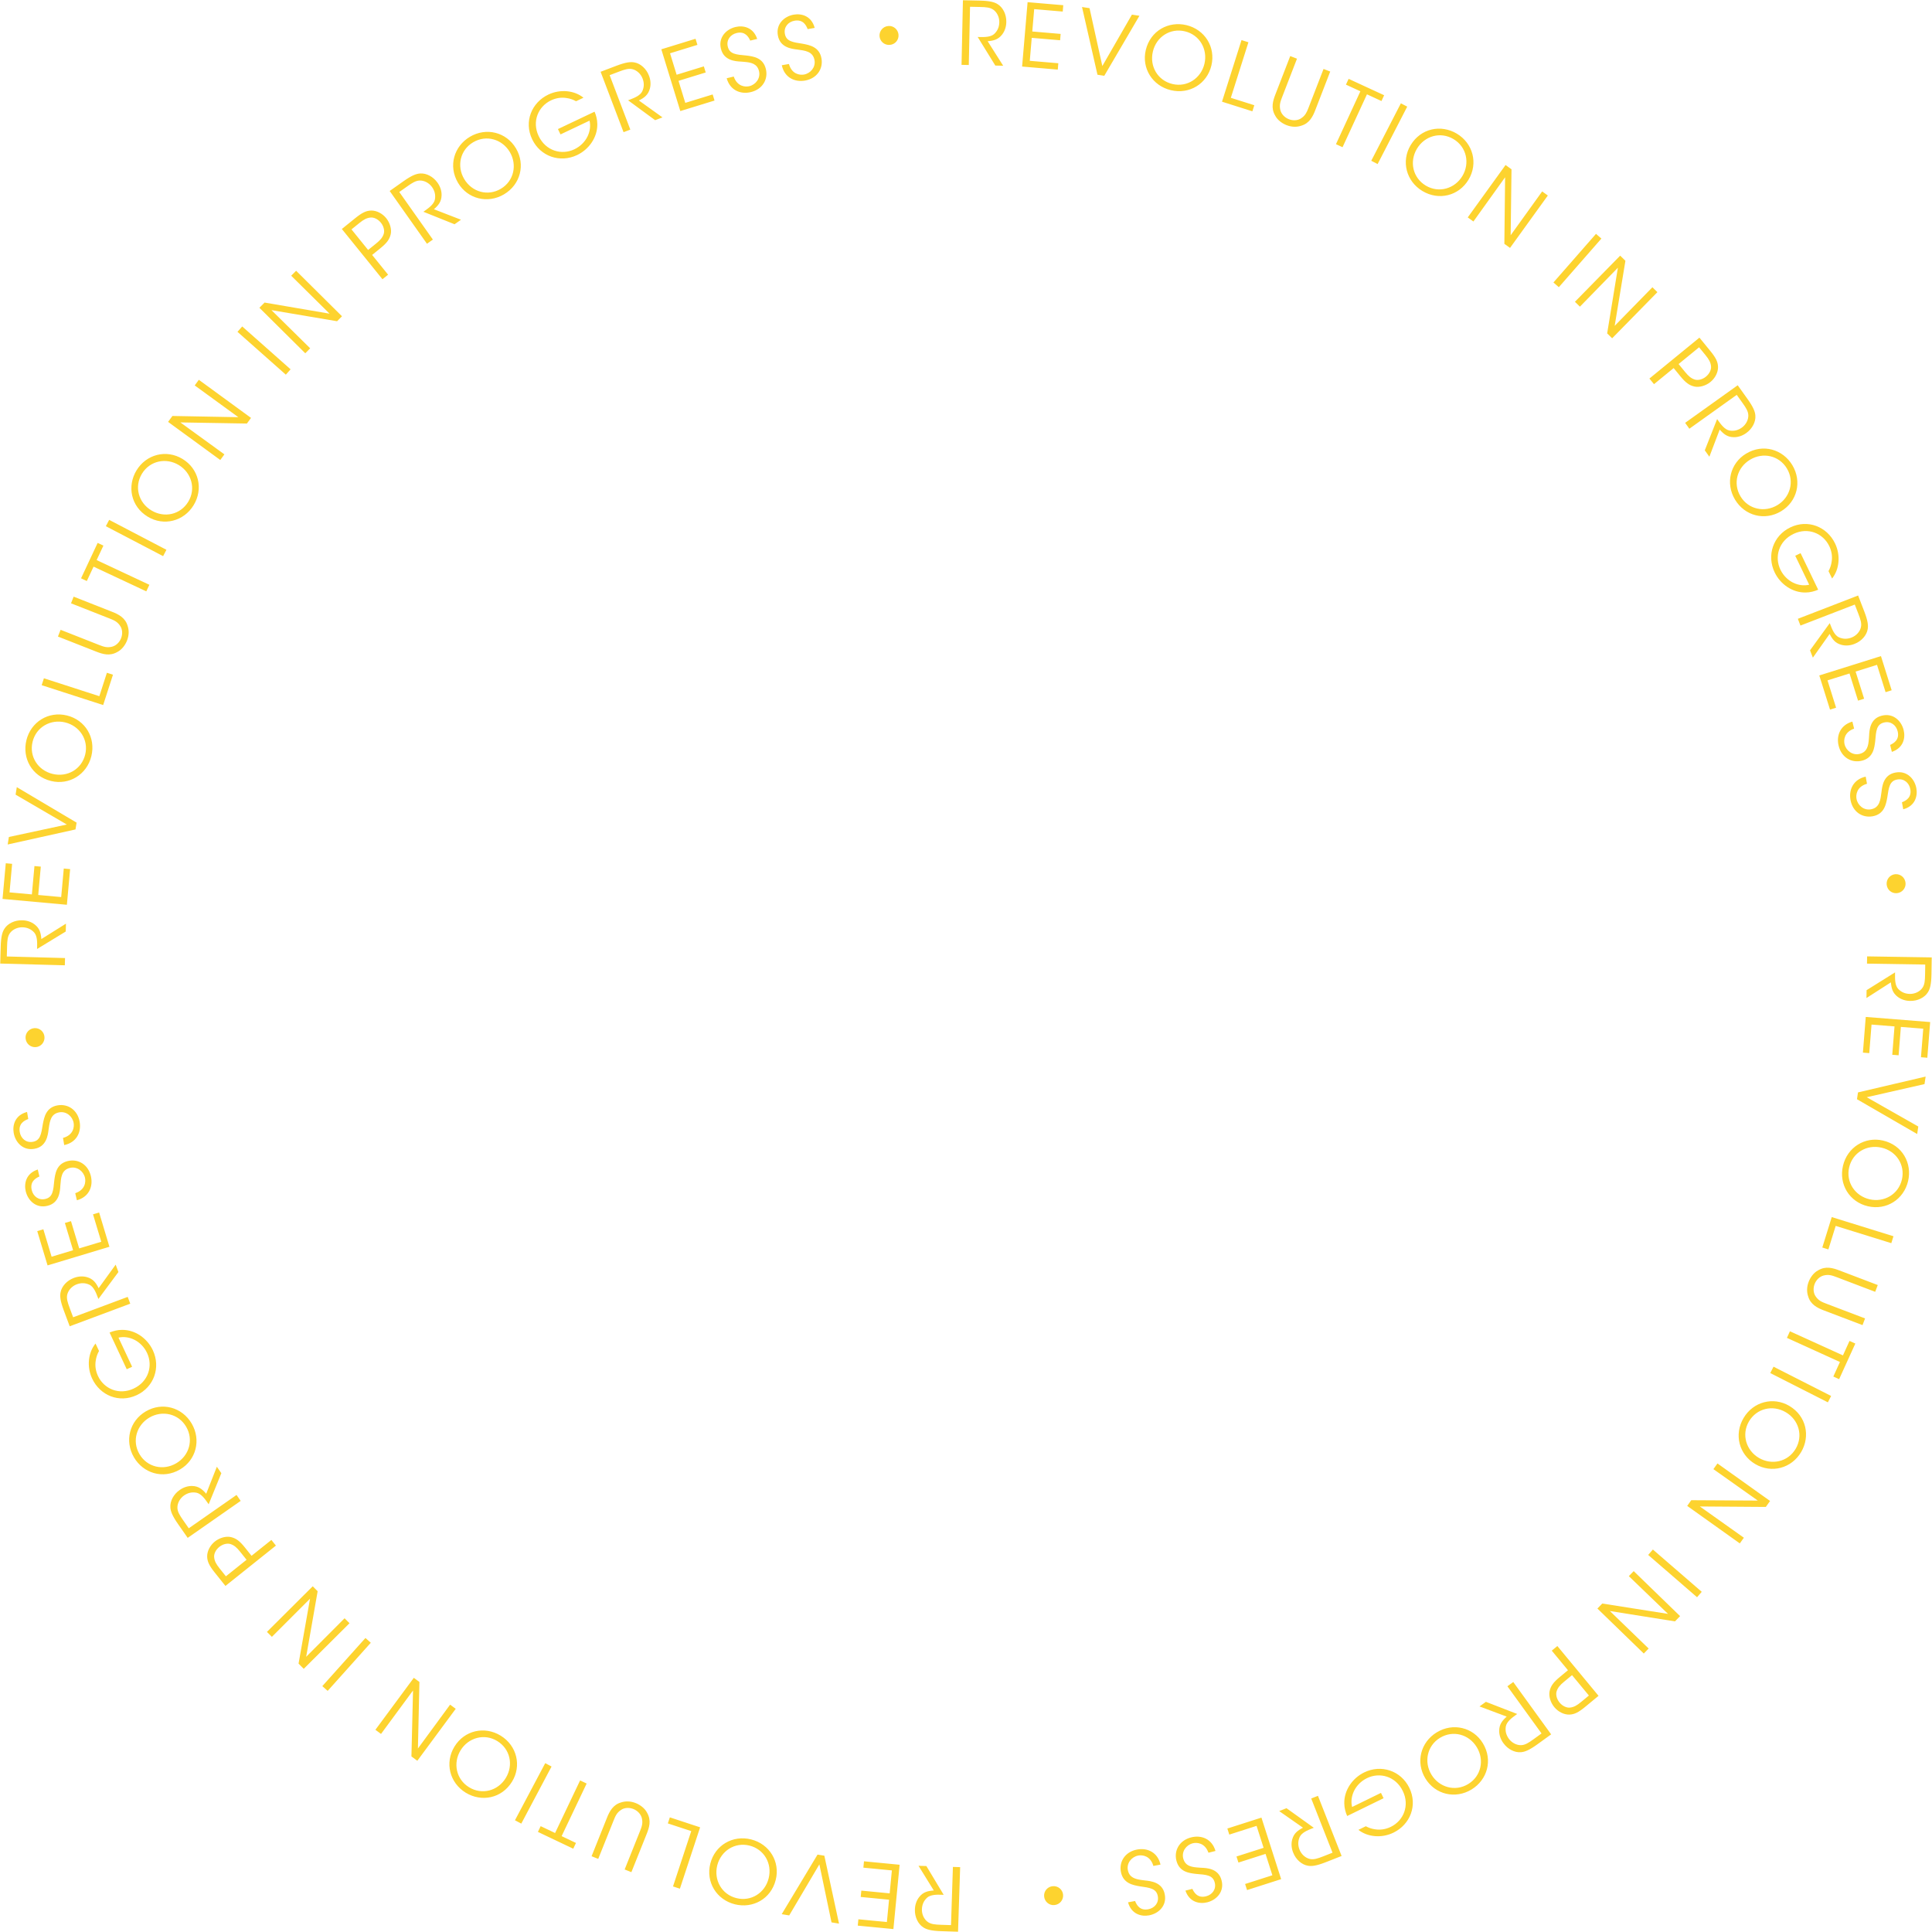 <?xml version="1.0" encoding="UTF-8"?>
<svg width="986px" height="986px" viewBox="0 0 986 986" version="1.1" xmlns="http://www.w3.org/2000/svg" xmlns:xlink="http://www.w3.org/1999/xlink">
    <title>REVOLUTIONINPROGRESS•REVOLUTIONINPROGRESS•REVOLUTIONINPROGRESS•REVOLUTIONINPROGRESS•</title>
    <g id="Page-1" stroke="none" stroke-width="1" fill="none" fill-rule="evenodd">
        <g id="Artboard" transform="translate(-107, -107)" fill="#FDD32F" fill-rule="nonzero">
            <g id="Group" transform="translate(107.122, 107.123)">
                <path d="M486.197,952.659 L485.225,982.368 L480.058,982.199 C477.074,982.101 475.029,981.9 473.416,980.777 C471.411,979.374 470.293,976.751 470.373,974.302 C470.45,971.941 471.273,969.961 473.066,968.326 C474.831,966.797 477.865,966.794 480.155,966.863 L481.495,966.907 L472.656,952.216 L468.647,952.085 L476.439,964.691 C473.4,964.903 471.019,965.45 468.972,968.058 C467.53,969.883 466.829,972.224 466.801,974.452 C466.679,978.194 468.39,981.772 471.01,983.463 C472.667,984.588 475.052,985.29 480.219,985.459 L488.815,985.74 L489.894,952.779 L486.197,952.659 Z M440.814,949.799 L440.501,953.037 L455.05,954.445 L453.917,966.155 L439.457,964.756 L439.143,967.995 L453.604,969.393 L452.502,980.793 L437.952,979.386 L437.639,982.624 L455.826,984.383 L459.001,951.558 L440.814,949.799 Z M417.11,946.369 L398.826,976.782 L402.652,977.412 L418.05,951.357 L424.243,980.965 L428.068,981.595 L420.584,946.941 L417.11,946.369 Z M383.212,938.628 C373.788,936.268 364.729,941.626 362.38,951.007 C360.031,960.388 365.54,969.393 374.921,971.742 C383.956,974.004 393.307,969.133 395.775,959.277 L395.786,959.233 C398.07,950.112 392.68,940.998 383.212,938.628 Z M382.379,941.773 C389.858,943.645 394.049,950.943 392.165,958.465 L392.155,958.508 C390.304,965.9 383.233,970.47 375.711,968.586 C368.102,966.681 364.095,959.2 365.924,951.894 C367.754,944.588 374.814,939.878 382.379,941.773 Z M341.735,927.365 L340.717,930.455 L352.653,934.388 L343.35,962.619 L346.863,963.777 L357.184,932.456 L341.735,927.365 Z M324.357,920.095 C321.709,919.035 319.086,918.993 316.81,919.762 C312.804,920.895 310.941,924.229 309.558,927.804 L301.79,947.208 L305.183,948.566 L312.951,929.162 C313.911,926.762 314.624,924.983 316.883,923.536 C318.53,922.419 320.955,922.238 323.148,923.115 C325.382,924.01 326.995,925.856 327.458,927.817 C328.052,930.355 327.423,932.095 326.553,934.274 L318.67,953.965 L322.104,955.34 L329.872,935.936 C331.214,932.585 332.357,929.01 330.173,925.112 C328.949,922.654 326.508,920.956 324.357,920.095 Z M295.935,908.516 L283.166,935.358 L275.801,931.855 L274.404,934.793 L292.433,943.369 L293.831,940.432 L286.506,936.947 L299.275,910.105 L295.935,908.516 Z M278.134,899.713 L262.688,928.85 L265.916,930.562 L281.362,901.425 L278.134,899.713 Z M255.403,885.677 C247.119,880.602 236.87,882.999 231.818,891.246 C226.767,899.492 229.325,909.734 237.571,914.786 C245.513,919.651 255.894,917.806 261.202,909.141 L261.225,909.103 C266.137,901.085 263.725,890.775 255.403,885.677 Z M253.666,888.428 C260.24,892.455 262.052,900.673 258.001,907.285 L257.978,907.323 C253.997,913.821 245.883,916.062 239.27,912.012 C232.582,907.915 231,899.577 234.935,893.154 C238.869,886.732 247.015,884.354 253.666,888.428 Z M229.595,869.849 L213.165,892.23 L213.933,858.274 L211.066,856.155 L191.465,882.676 L194.333,884.795 L210.666,862.62 L209.851,896.264 L212.861,898.489 L232.462,871.968 L229.595,869.849 Z M186.387,835.826 L164.381,860.387 L167.103,862.826 L189.109,838.264 L186.387,835.826 Z M175.737,825.762 L156.133,845.423 L161.99,811.967 L159.474,809.441 L136.113,832.719 L138.63,835.245 L158.108,815.773 L152.251,848.914 L154.893,851.565 L178.253,828.288 L175.737,825.762 Z M138.383,785.787 L128.251,793.882 L124.941,789.739 C122.27,786.396 120.462,784.989 117.775,784.34 C115.305,783.747 111.971,784.643 109.534,786.59 C107.131,788.51 105.564,791.474 105.604,794.237 C105.665,796.812 106.61,798.852 109.503,802.473 L114.928,809.262 L140.692,788.676 L138.383,785.787 Z M122.427,791.804 L125.71,795.913 L115.16,804.342 L111.933,800.303 C110.181,798.109 109.367,796.592 109.174,794.636 C108.987,792.903 109.983,790.794 111.829,789.32 C113.639,787.874 115.915,787.367 117.537,787.897 C119.402,788.517 120.702,789.646 122.427,791.804 Z M120.593,762.828 L96.217,779.84 L93.259,775.6 C91.55,773.152 90.487,771.394 90.42,769.43 C90.343,766.984 91.774,764.518 93.784,763.115 C95.721,761.763 97.799,761.237 100.183,761.693 C102.464,762.191 104.283,764.619 105.599,766.495 L106.366,767.594 L112.84,751.718 L110.545,748.429 L105.114,762.218 C103.124,759.912 101.261,758.332 97.946,758.254 C95.62,758.192 93.326,759.033 91.525,760.344 C88.455,762.487 86.613,766 86.828,769.111 C86.92,771.112 87.786,773.442 90.744,777.681 L95.666,784.735 L122.71,765.861 L120.593,762.828 Z M97.707,726.395 C92.798,718.012 82.631,715.29 74.286,720.177 C65.941,725.064 63.363,735.301 68.25,743.646 C72.957,751.683 82.981,754.954 91.749,749.82 L91.787,749.797 C99.901,745.045 102.639,734.817 97.707,726.395 Z M94.878,728.001 C98.774,734.654 96.494,742.754 89.802,746.673 L89.764,746.695 C83.188,750.546 74.976,748.693 71.057,742.002 C67.094,735.234 69.633,727.136 76.133,723.33 C82.632,719.524 90.937,721.271 94.878,728.001 Z M77.891,689.002 C75.08,682.986 69.016,678.54 62.197,678.579 C59.925,678.559 57.556,679.174 55.801,679.945 L64.557,698.678 L67.303,697.395 L60.358,682.538 C62.926,681.928 65.866,682.324 68.503,683.65 C71.08,684.954 73.472,687.23 74.944,690.379 C78.001,696.92 75.675,704.993 68.085,708.54 C60.616,712.032 52.949,708.679 49.892,702.139 C48.646,699.474 48.319,696.774 48.745,694.213 C48.989,692.525 49.551,690.885 50.409,689.353 L48.635,685.558 C44.845,690.183 44.076,697.38 46.907,703.436 C50.946,712.075 60.689,716.081 69.651,711.891 C78.493,707.758 81.968,697.722 77.891,689.002 Z M65.053,661.748 L37.205,672.146 L35.397,667.303 C34.353,664.505 33.761,662.538 34.186,660.619 C34.722,658.231 36.722,656.2 39.019,655.342 C41.231,654.516 43.375,654.525 45.569,655.56 C47.738,656.654 48.902,659.644 49.712,661.815 L50.086,662.817 L60.314,649.056 L58.911,645.299 L50.214,657.299 C48.862,654.569 47.451,652.574 44.261,651.673 C42.024,651.033 39.593,651.275 37.521,652.096 C34.014,653.405 31.355,656.349 30.787,659.415 C30.377,661.375 30.635,663.848 32.443,668.691 L35.451,676.749 L66.346,665.214 L65.053,661.748 Z M50.462,618.673 L47.347,619.611 L51.562,633.608 L40.296,637 L36.107,623.089 L32.992,624.027 L37.181,637.938 L26.214,641.24 L22,627.244 L18.884,628.182 L24.153,645.677 L55.73,636.169 L50.462,618.673 Z M46.267,600.139 C44.863,594.151 39.773,591.179 34.523,592.409 C28.622,593.792 28.048,598.961 27.588,602.273 C27.078,607.519 26.866,610.91 22.951,611.782 C19.61,612.565 16.82,610.426 16.067,607.215 C15.071,602.963 17.994,601.18 19.986,600.301 L19.152,596.743 C13.199,598.687 12.064,603.805 13,607.797 C14.149,612.7 18.424,616.687 24.088,615.268 C30.163,613.845 30.5,607.861 30.671,605.075 C31.011,601.059 31.104,596.963 35.617,595.906 C39.175,595.072 42.457,597.553 43.24,600.894 C43.707,602.89 43.494,607.059 38.279,608.83 L39.123,612.432 C45.19,610.781 47.527,605.519 46.267,600.139 Z M40.539,572.439 C39.509,566.375 34.613,563.094 29.296,563.996 C23.321,565.011 22.428,570.135 21.764,573.412 C20.931,578.616 20.509,581.988 16.547,582.616 C13.164,583.19 10.512,580.883 9.96,577.632 C9.229,573.326 12.257,571.727 14.299,570.973 L13.687,567.371 C7.625,568.942 6.175,573.98 6.862,578.022 C7.705,582.987 11.726,587.231 17.466,586.166 C23.617,585.121 24.324,579.17 24.668,576.4 L24.703,576.16 L24.703,576.16 L24.806,575.443 C25.339,571.78 25.968,568.268 30.172,567.554 C33.775,566.943 36.897,569.622 37.471,573.005 C37.814,575.026 37.344,579.174 32.029,580.619 L32.648,584.266 C38.806,582.994 41.464,577.887 40.539,572.439 Z M22.579,529.094 C22.386,526.382 20.1,524.4 17.433,524.591 C14.766,524.781 12.739,527.07 12.926,529.692 L12.93,529.737 C13.129,532.537 15.501,534.468 18.123,534.281 C20.746,534.094 22.772,531.805 22.579,529.094 Z M33.066,488.821 L3.352,488.017 L3.492,482.849 C3.573,479.865 3.762,477.819 4.876,476.2 C6.268,474.187 8.884,473.054 11.334,473.12 C13.695,473.184 15.679,473.996 17.325,475.779 C18.925,477.605 18.883,480.814 18.82,483.131 L18.791,484.2 L33.433,475.279 L33.541,471.269 L20.979,479.132 C20.75,476.094 20.19,473.716 17.57,471.684 C15.736,470.252 13.392,469.565 11.163,469.549 C7.421,469.448 3.852,471.179 2.176,473.808 C1.061,475.472 0.373,477.861 0.233,483.029 L0,491.627 L32.966,492.519 L33.066,488.821 Z M35.668,443.435 L32.428,443.14 L31.104,457.697 L19.387,456.631 L20.703,442.163 L17.463,441.868 L16.147,456.336 L4.741,455.299 L6.065,440.742 L2.826,440.447 L1.17,458.643 L34.013,461.631 L35.668,443.435 Z M38.963,419.703 L8.447,401.593 L7.839,405.422 L33.981,420.672 L4.409,427.033 L3.801,430.862 L38.411,423.18 L38.963,419.703 Z M46.507,385.775 C48.813,376.338 43.403,367.309 34.009,365.014 C24.614,362.719 15.641,368.28 13.346,377.674 C11.135,386.722 16.06,396.045 25.931,398.457 L25.974,398.467 C35.109,400.699 44.191,395.256 46.507,385.775 Z M43.358,384.96 C41.528,392.45 34.255,396.683 26.722,394.842 L26.679,394.832 C19.276,393.023 14.666,385.979 16.506,378.446 C18.367,370.827 25.825,366.777 33.141,368.564 C40.458,370.351 45.208,377.384 43.358,384.96 Z M57.533,344.224 L54.437,343.224 L50.573,355.182 L22.288,346.041 L21.151,349.561 L52.531,359.702 L57.533,344.224 Z M64.707,326.789 C65.752,324.135 65.779,321.512 64.997,319.24 C63.841,315.241 60.496,313.398 56.913,312.035 L37.465,304.379 L36.126,307.78 L55.575,315.435 C57.98,316.382 59.763,317.084 61.223,319.335 C62.35,320.976 62.545,323.4 61.68,325.598 C60.798,327.837 58.962,329.461 57.003,329.935 C54.468,330.544 52.725,329.924 50.541,329.067 L30.805,321.298 L29.45,324.74 L48.898,332.396 C52.257,333.718 55.838,334.84 59.724,332.634 C62.175,331.396 63.858,328.946 64.707,326.789 Z M76.113,298.326 L49.198,285.711 L52.659,278.326 L49.713,276.946 L41.24,295.024 L44.186,296.404 L47.628,289.06 L74.543,301.676 L76.113,298.326 Z M84.817,280.465 L55.592,265.186 L53.899,268.425 L83.124,283.703 L84.817,280.465 Z M98.726,257.65 C103.753,249.336 101.298,239.102 93.023,234.097 C84.748,229.093 74.52,231.709 69.515,239.984 C64.695,247.954 66.6,258.324 75.295,263.582 L75.333,263.605 C83.379,268.472 93.675,266.001 98.726,257.65 Z M95.965,255.928 C91.975,262.525 83.768,264.384 77.133,260.371 L77.095,260.348 C70.574,256.404 68.286,248.303 72.299,241.667 C76.358,234.956 84.687,233.327 91.132,237.224 C97.576,241.122 100.001,249.255 95.965,255.928 Z M114.4,231.76 L91.925,215.458 L125.885,216.032 L127.988,213.153 L101.355,193.704 L99.253,196.583 L121.521,212.79 L87.872,212.167 L85.665,215.19 L112.297,234.639 L114.4,231.76 Z M148.181,188.352 L123.495,166.486 L121.072,169.222 L145.758,191.088 L148.181,188.352 Z M158.185,177.644 L138.413,158.152 L171.902,163.82 L174.413,161.289 L151.003,138.061 L148.491,140.592 L168.073,159.959 L134.9,154.29 L132.263,156.947 L155.674,180.175 L158.185,177.644 Z M197.946,140.064 L189.794,129.979 L193.918,126.645 C197.245,123.956 198.642,122.139 199.275,119.449 C199.854,116.975 198.939,113.646 196.978,111.22 C195.045,108.829 192.072,107.278 189.309,107.334 C186.735,107.41 184.7,108.366 181.096,111.28 L174.338,116.743 L195.07,142.39 L197.946,140.064 Z M191.838,124.143 L187.748,127.449 L179.259,116.948 L183.28,113.698 C185.463,111.933 186.976,111.111 188.931,110.906 C190.663,110.709 192.777,111.694 194.262,113.531 C195.719,115.333 196.238,117.606 195.717,119.231 C195.108,121.099 193.987,122.406 191.838,124.143 Z M220.801,122.147 L203.651,97.868 L207.874,94.885 C210.312,93.162 212.064,92.089 214.028,92.011 C216.474,91.92 218.948,93.338 220.362,95.34 C221.724,97.269 222.263,99.344 221.82,101.73 C221.335,104.014 218.917,105.847 217.049,107.173 L215.954,107.947 L231.866,114.33 L235.142,112.016 L221.323,106.664 C223.618,104.661 225.187,102.789 225.246,99.474 C225.295,97.148 224.441,94.859 223.12,93.064 C220.96,90.007 217.436,88.185 214.327,88.417 C212.326,88.521 210.001,89.4 205.778,92.382 L198.753,97.344 L217.779,124.281 L220.801,122.147 Z M257.115,99.044 C265.47,94.087 268.135,83.904 263.2,75.587 C258.266,67.271 248.013,64.751 239.697,69.686 C231.686,74.438 228.473,84.481 233.657,93.219 L233.68,93.257 C238.478,101.344 248.722,104.024 257.115,99.044 Z M255.494,96.224 C248.863,100.158 240.75,97.924 236.793,91.255 L236.77,91.217 C232.882,84.663 234.688,76.44 241.357,72.484 C248.102,68.481 256.214,70.975 260.057,77.452 C263.9,83.929 262.201,92.244 255.494,96.224 Z M294.384,79.02 C300.383,76.174 304.795,70.085 304.716,63.266 C304.723,60.994 304.094,58.628 303.313,56.878 L284.631,65.742 L285.93,68.48 L300.747,61.45 C301.371,64.014 300.992,66.957 299.681,69.601 C298.392,72.186 296.13,74.591 292.989,76.081 C286.467,79.176 278.381,76.896 274.789,69.327 C271.255,61.878 274.563,54.192 281.086,51.097 C283.743,49.836 286.441,49.493 289.004,49.905 C290.694,50.139 292.337,50.691 293.874,51.54 L297.659,49.744 C293.012,45.981 285.811,45.254 279.772,48.12 C271.155,52.208 267.206,61.974 271.447,70.912 C275.631,79.73 285.687,83.147 294.384,79.02 Z M321.567,66.024 L311.009,38.237 L315.841,36.401 C318.633,35.34 320.596,34.737 322.518,35.151 C324.909,35.673 326.952,37.662 327.822,39.953 C328.661,42.161 328.665,44.305 327.642,46.505 C326.603,48.596 323.804,49.769 321.665,50.587 L320.412,51.064 L334.231,61.212 L337.98,59.787 L325.931,51.16 C328.653,49.792 330.639,48.37 331.522,45.174 C332.149,42.933 331.893,40.504 331.06,38.437 C329.73,34.937 326.772,32.295 323.703,31.745 C321.74,31.347 319.268,31.618 314.436,33.455 L306.396,36.51 L318.109,67.337 L321.567,66.024 Z M364.541,51.191 L363.585,48.081 L349.613,52.376 L346.156,41.131 L360.043,36.862 L359.087,33.752 L345.2,38.021 L341.835,27.074 L355.807,22.778 L354.851,19.669 L337.386,25.038 L347.076,56.56 L364.541,51.191 Z M383.075,46.881 C389.055,45.444 391.998,40.336 390.737,35.093 C389.321,29.2 384.148,28.656 380.834,28.215 C375.585,27.736 372.192,27.543 371.298,23.633 C370.496,20.296 372.618,17.494 375.825,16.723 C380.071,15.703 381.872,18.616 382.762,20.602 L386.315,19.747 C384.336,13.806 379.212,12.701 375.226,13.659 C370.329,14.836 366.367,19.135 367.818,24.79 C369.276,30.857 375.262,31.159 378.049,31.314 C378.21,31.327 378.371,31.339 378.532,31.351 L379.254,31.407 L379.254,31.407 L379.733,31.446 C383.155,31.738 386.315,32.332 387.247,36.207 C388.101,39.76 385.639,43.056 382.303,43.859 C380.31,44.338 376.139,44.149 374.338,38.944 L370.741,39.809 C372.427,45.866 377.702,48.173 383.075,46.881 Z M410.742,40.995 C416.799,39.931 420.053,35.015 419.12,29.704 C418.07,23.735 412.941,22.872 409.661,22.227 C404.452,21.423 401.078,21.02 400.428,17.062 C399.834,13.682 402.125,11.017 405.373,10.446 C409.675,9.69 411.291,12.709 412.057,14.747 L415.656,14.114 C414.049,8.062 409.003,6.641 404.965,7.351 C400.005,8.222 395.784,12.267 396.882,18.002 C397.962,24.147 403.917,24.82 406.69,25.147 C410.681,25.712 414.764,26.035 415.567,30.6 C416.199,34.199 413.538,37.337 410.158,37.931 C408.139,38.285 403.988,37.838 402.513,32.532 L398.87,33.173 C400.177,39.323 405.299,41.952 410.742,40.995 Z M453.963,22.791 C456.674,22.582 458.642,20.285 458.437,17.619 C458.232,14.953 455.931,12.94 453.31,13.142 L453.265,13.146 C450.466,13.361 448.549,15.744 448.75,18.365 C448.952,20.987 451.253,23 453.963,22.791 Z M494.3,33.05 L494.937,3.332 L500.105,3.442 C503.09,3.506 505.137,3.684 506.762,4.789 C508.783,6.169 509.931,8.779 509.878,11.23 C509.828,13.591 509.027,15.58 507.253,17.236 C505.506,18.784 502.472,18.821 500.181,18.778 L498.841,18.749 L507.845,33.34 L511.854,33.426 L503.921,20.909 C506.957,20.662 509.332,20.088 511.35,17.457 C512.771,15.615 513.445,13.267 513.448,11.039 C513.529,7.296 511.777,3.737 509.138,2.076 C507.468,0.97 505.076,0.295 499.907,0.184 L491.308,0 L490.602,32.971 L494.3,33.05 Z M539.717,35.395 L539.993,32.154 L525.429,30.913 L526.428,19.19 L540.904,20.424 L541.18,17.182 L526.704,15.948 L527.677,4.537 L542.241,5.778 L542.518,2.536 L524.312,0.985 L521.511,33.844 L539.717,35.395 Z M563.453,38.554 L581.387,7.934 L577.555,7.348 L562.455,33.578 L555.925,4.042 L552.092,3.457 L559.973,38.022 L563.453,38.554 Z M597.432,45.905 C606.883,48.156 615.88,42.694 618.121,33.287 C620.362,23.88 614.75,14.938 605.342,12.697 C596.282,10.539 586.987,15.517 584.633,25.402 L584.622,25.445 C582.443,34.592 587.938,43.643 597.432,45.905 Z M598.229,42.75 C590.729,40.964 586.455,33.715 588.251,26.172 L588.262,26.129 C590.028,18.715 597.045,14.065 604.588,15.862 C612.218,17.679 616.311,25.114 614.566,32.44 C612.821,39.767 605.816,44.558 598.229,42.75 Z M639.035,56.688 L640.018,53.587 L628.037,49.791 L637.015,21.454 L633.488,20.337 L623.529,51.775 L639.035,56.688 Z M656.505,63.759 C659.165,64.789 661.788,64.801 664.055,64.006 C668.048,62.827 669.872,59.471 671.214,55.881 L678.758,36.389 L675.35,35.07 L667.577,55.152 C666.747,57.268 665.994,58.882 663.939,60.233 C662.304,61.369 659.882,61.578 657.679,60.725 C655.435,59.857 653.8,58.03 653.315,56.074 C652.692,53.543 653.301,51.796 654.146,49.606 L661.801,29.826 L658.351,28.491 L650.807,47.983 C649.505,51.35 648.403,54.937 650.631,58.81 C651.884,61.254 654.344,62.923 656.505,63.759 Z M685.049,75.007 L697.509,48.02 L704.914,51.439 L706.277,48.485 L688.151,40.116 L686.787,43.07 L694.151,46.47 L681.691,73.457 L685.049,75.007 Z M702.95,83.605 L718.061,54.292 L714.813,52.618 L699.702,81.93 L702.95,83.605 Z M725.85,97.384 C734.192,102.364 744.412,99.849 749.369,91.546 C754.326,83.242 751.651,73.03 743.348,68.073 C735.35,63.299 724.991,65.263 719.783,73.988 L719.76,74.026 C714.94,82.1 717.47,92.382 725.85,97.384 Z M727.556,94.614 C720.936,90.662 719.03,82.465 723.004,75.807 L723.027,75.769 C726.933,69.226 735.022,66.892 741.68,70.866 C748.415,74.887 750.092,83.206 746.232,89.673 C742.371,96.14 734.252,98.611 727.556,94.614 Z M751.838,112.917 L768.012,90.35 L767.631,124.312 L770.523,126.398 L789.819,99.655 L786.928,97.569 L770.849,119.929 L771.28,86.278 L768.244,84.088 L748.947,110.831 L751.838,112.917 Z M795.427,146.443 L817.152,121.633 L814.403,119.225 L792.677,144.036 L795.427,146.443 Z M806.192,156.386 L825.571,136.504 L820.094,170.025 L822.64,172.521 L845.734,148.98 L843.189,146.483 L823.934,166.175 L829.414,132.97 L826.741,130.348 L803.647,153.89 L806.192,156.386 Z M843.997,195.933 L854.036,187.723 L857.393,191.828 C860.102,195.14 861.926,196.526 864.62,197.145 C867.097,197.71 870.42,196.776 872.835,194.801 C875.216,192.854 876.749,189.873 876.678,187.11 C876.587,184.536 875.619,182.507 872.685,178.919 L867.183,172.192 L841.655,193.07 L843.997,195.933 Z M859.883,189.734 L856.554,185.664 L867.007,177.115 L870.279,181.117 C872.057,183.29 872.887,184.798 873.103,186.752 C873.31,188.483 872.337,190.602 870.509,192.098 C868.715,193.565 866.445,194.097 864.818,193.586 C862.946,192.987 861.632,191.873 859.883,189.734 Z M862.043,218.683 L886.223,201.395 L889.23,205.6 C890.966,208.029 892.05,209.774 892.139,211.738 C892.244,214.183 890.841,216.665 888.847,218.091 C886.925,219.464 884.853,220.014 882.465,219.585 C880.087,219.094 878.185,216.51 876.837,214.625 L876.215,213.755 L869.922,229.703 L872.255,232.966 L877.528,219.116 C879.544,221.4 881.425,222.958 884.741,222.998 C887.067,223.034 889.351,222.167 891.138,220.835 C894.183,218.658 895.984,215.124 895.734,212.016 C895.619,210.016 894.727,207.696 891.721,203.49 L886.718,196.494 L859.892,215.674 L862.043,218.683 Z M885.349,254.86 C890.354,263.187 900.551,265.793 908.84,260.811 C917.129,255.829 919.589,245.563 914.607,237.274 C909.809,229.291 899.749,226.135 891.04,231.369 L891.002,231.392 C882.942,236.236 880.321,246.495 885.349,254.86 Z M888.16,253.222 C884.188,246.614 886.376,238.488 893.022,234.494 L893.06,234.471 C899.592,230.545 907.824,232.304 911.819,238.95 C915.86,245.673 913.413,253.799 906.957,257.679 C900.502,261.559 892.178,259.907 888.16,253.222 Z M905.592,292.021 C908.473,298.004 914.587,302.38 921.406,302.262 C923.678,302.256 926.039,301.614 927.785,300.822 L918.814,282.192 L916.083,283.507 L923.199,298.283 C920.638,298.922 917.693,298.559 915.042,297.264 C912.45,295.99 910.031,293.742 908.523,290.61 C905.391,284.105 907.624,276.006 915.173,272.371 C922.601,268.794 930.306,272.058 933.438,278.562 C934.714,281.212 935.073,283.908 934.676,286.474 C934.451,288.165 933.909,289.811 933.069,291.353 L934.886,295.128 C938.623,290.459 939.308,283.254 936.408,277.231 C932.27,268.639 922.481,264.746 913.568,269.038 C904.774,273.273 901.416,283.348 905.592,292.021 Z M918.746,319.133 L946.471,308.416 L948.335,313.238 C949.412,316.023 950.026,317.983 949.623,319.907 C949.115,322.301 947.138,324.355 944.852,325.239 C942.649,326.09 940.505,326.107 938.299,325.096 C936.118,324.028 934.92,321.051 934.084,318.89 L933.699,317.892 L923.63,331.769 L925.077,335.511 L933.634,323.411 C935.018,326.125 936.451,328.104 939.653,328.968 C941.896,329.582 944.324,329.313 946.387,328.468 C949.878,327.118 952.504,324.144 953.036,321.072 C953.423,319.107 953.137,316.637 951.273,311.815 L948.172,303.793 L917.412,315.683 L918.746,319.133 Z M933.828,362.027 L936.932,361.053 L932.556,347.106 L943.782,343.584 L948.131,357.446 L951.235,356.472 L946.886,342.61 L957.814,339.181 L962.189,353.128 L965.293,352.154 L959.824,334.721 L928.358,344.593 L933.828,362.027 Z M938.238,380.517 C939.71,386.489 944.835,389.402 950.07,388.112 C955.955,386.661 956.469,381.485 956.891,378.168 C957.34,372.917 957.514,369.523 961.419,368.607 C964.75,367.785 967.564,369.892 968.354,373.094 C969.399,377.334 966.496,379.151 964.515,380.053 L965.39,383.601 C971.32,381.588 972.396,376.457 971.415,372.477 C970.209,367.587 965.888,363.649 960.241,365.133 C954.183,366.627 953.915,372.614 953.776,375.402 L953.759,375.643 L953.759,375.643 L953.691,376.607 L953.691,376.607 L953.654,377.086 C953.382,380.51 952.806,383.673 948.936,384.627 C945.388,385.502 942.078,383.059 941.256,379.728 C940.766,377.737 940.931,373.566 946.125,371.734 L945.24,368.143 C939.192,369.863 936.915,375.152 938.238,380.517 Z M944.284,408.15 C945.383,414.201 950.317,417.426 955.623,416.462 C961.586,415.379 962.42,410.245 963.046,406.961 C963.82,401.747 964.203,398.371 968.157,397.698 C971.534,397.085 974.212,399.361 974.801,402.606 C975.582,406.903 972.572,408.537 970.539,409.314 L971.193,412.909 C977.236,411.268 978.627,406.214 977.895,402.18 C976.995,397.225 972.925,393.027 967.197,394.158 C961.059,395.274 960.42,401.233 960.109,404.007 C959.566,408.001 959.266,412.086 954.706,412.915 C951.111,413.568 947.958,410.925 947.345,407.548 C946.979,405.531 947.402,401.378 952.699,399.872 L952.038,396.233 C945.896,397.575 943.296,402.713 944.284,408.15 Z M962.736,451.268 C962.96,453.977 965.268,455.933 967.933,455.712 C970.598,455.492 972.597,453.18 972.381,450.56 L972.377,450.515 C972.146,447.717 969.752,445.814 967.132,446.03 C964.512,446.247 962.512,448.559 962.736,451.268 Z M952.706,491.669 L982.427,492.138 L982.346,497.307 C982.298,500.292 982.132,502.34 981.037,503.972 C979.668,506 977.064,507.163 974.614,507.124 C972.252,507.087 970.259,506.297 968.593,504.533 C966.972,502.724 966.978,499.515 967.015,497.198 L967.032,496.129 L952.492,505.215 L952.429,509.225 L964.901,501.221 C965.165,504.256 965.752,506.627 968.395,508.63 C970.244,510.041 972.596,510.702 974.825,510.693 C978.568,510.752 982.117,508.981 983.763,506.332 C984.859,504.656 985.521,502.26 985.603,497.091 L985.738,488.491 L952.764,487.97 L952.706,491.669 Z M950.618,537.085 L953.861,537.343 L955.019,522.772 L966.747,523.704 L965.596,538.187 L968.839,538.445 L969.99,523.962 L981.408,524.87 L980.249,539.441 L983.492,539.699 L984.94,521.485 L952.066,518.871 L950.618,537.085 Z M947.592,560.871 L978.315,578.629 L978.879,574.793 L952.563,559.845 L982.06,553.144 L982.624,549.308 L948.104,557.388 L947.592,560.871 Z M940.438,594.878 C938.241,604.342 943.754,613.307 953.174,615.494 C962.595,617.681 971.504,612.017 973.69,602.597 C975.796,593.524 970.764,584.258 960.867,581.961 L960.823,581.951 C951.664,579.824 942.644,585.371 940.438,594.878 Z M943.597,595.657 C945.34,588.147 952.564,583.831 960.117,585.584 L960.161,585.594 C967.584,587.317 972.275,594.308 970.521,601.861 C968.748,609.501 961.337,613.637 954.001,611.934 C946.664,610.231 941.833,603.254 943.597,595.657 Z M929.891,636.554 L932.998,637.518 L936.724,625.516 L965.113,634.329 L966.209,630.796 L934.714,621.019 L929.891,636.554 Z M922.922,654.057 C921.907,656.723 921.911,659.347 922.719,661.609 C923.921,665.595 927.287,667.4 930.885,668.721 L950.42,676.152 L951.719,672.736 L932.184,665.305 C929.768,664.386 927.977,663.705 926.491,661.47 C925.346,659.843 925.122,657.422 925.962,655.214 C926.818,652.965 928.636,651.32 930.589,650.823 C933.116,650.185 934.866,650.784 937.061,651.616 L956.885,659.157 L958.2,655.7 L938.665,648.269 C935.291,646.985 931.697,645.904 927.837,648.155 C925.4,649.422 923.745,651.891 922.922,654.057 Z M911.839,682.662 L938.897,694.966 L935.521,702.39 L938.483,703.737 L946.747,685.563 L943.786,684.216 L940.428,691.599 L913.37,679.295 L911.839,682.662 Z M903.34,700.622 L932.739,715.564 L934.394,712.306 L904.995,697.364 L903.34,700.622 Z M889.698,723.585 C884.766,731.955 887.339,742.161 895.671,747.071 C904.003,751.98 914.2,749.247 919.109,740.915 C923.837,732.89 921.814,722.542 913.06,717.384 L913.021,717.362 C904.92,712.588 894.653,715.176 889.698,723.585 Z M892.478,725.275 C896.392,718.633 904.578,716.68 911.259,720.616 L911.297,720.639 C917.863,724.508 920.243,732.583 916.306,739.263 C912.324,746.021 904.015,747.746 897.526,743.922 C891.037,740.099 888.519,731.994 892.478,725.275 Z M874.32,749.654 L896.978,765.699 L863.014,765.511 L860.944,768.414 L887.796,787.559 L889.866,784.656 L867.415,768.704 L901.068,768.944 L903.241,765.896 L876.389,746.751 L874.32,749.654 Z M841.038,793.44 L865.971,815.024 L868.363,812.261 L843.429,790.677 L841.038,793.44 Z M831.155,804.262 L851.147,823.528 L817.596,818.242 L815.114,820.801 L838.787,843.761 L841.269,841.202 L821.468,822.059 L854.704,827.351 L857.31,824.663 L833.637,801.703 L831.155,804.262 Z M791.824,842.291 L800.091,852.283 L796.005,855.664 C792.709,858.391 791.333,860.224 790.73,862.92 C790.179,865.401 791.132,868.719 793.121,871.123 C795.081,873.492 798.071,875.009 800.833,874.921 C803.407,874.816 805.43,873.836 809.001,870.882 L815.697,865.342 L794.674,839.933 L791.824,842.291 Z M798.113,858.142 L802.165,854.79 L810.773,865.193 L806.79,868.489 C804.627,870.279 803.123,871.118 801.171,871.345 C799.441,871.561 797.316,870.601 795.811,868.781 C794.333,866.996 793.788,864.728 794.29,863.098 C794.879,861.223 795.985,859.903 798.113,858.142 Z M769.18,860.464 L786.606,884.546 L782.418,887.576 C779.999,889.327 778.26,890.42 776.297,890.52 C773.853,890.639 771.362,889.25 769.926,887.265 C768.541,885.351 767.979,883.282 768.394,880.892 C768.872,878.511 771.445,876.594 773.323,875.235 L774.189,874.608 L758.205,868.407 L754.955,870.758 L768.835,875.952 C766.563,877.981 765.015,879.871 764.994,883.187 C764.972,885.513 765.852,887.792 767.194,889.571 C769.389,892.604 772.933,894.385 776.039,894.117 C778.038,893.991 780.354,893.086 784.542,890.055 L791.51,885.013 L772.177,858.296 L769.18,860.464 Z M733.133,883.98 C724.835,889.033 722.287,899.245 727.317,907.505 C732.346,915.765 742.627,918.167 750.886,913.137 C758.842,908.293 761.94,898.215 756.656,889.536 L756.633,889.498 C751.742,881.467 741.469,878.905 733.133,883.98 Z M734.786,886.782 C741.372,882.773 749.51,884.913 753.543,891.536 L753.566,891.574 C757.529,898.083 755.818,906.326 749.194,910.359 C742.495,914.438 734.355,912.037 730.438,905.605 C726.521,899.172 728.125,890.838 734.786,886.782 Z M696.088,904.434 C690.122,907.35 685.781,913.488 685.937,920.306 C685.957,922.579 686.613,924.936 687.414,926.678 L705.993,917.6 L704.662,914.877 L689.927,922.077 C689.273,919.52 689.619,916.573 690.899,913.914 C692.158,911.315 694.393,908.883 697.516,907.357 C704.003,904.188 712.115,906.375 715.793,913.903 C719.412,921.31 716.192,929.034 709.706,932.203 C707.063,933.495 704.369,933.869 701.801,933.486 C700.109,933.271 698.46,932.738 696.913,931.907 L693.149,933.746 C697.839,937.456 705.048,938.1 711.054,935.165 C719.623,930.979 723.459,921.168 719.116,912.279 C714.832,903.51 704.737,900.209 696.088,904.434 Z M669.058,917.742 L679.935,945.405 L675.124,947.297 C672.345,948.389 670.389,949.015 668.463,948.623 C666.066,948.129 664,946.164 663.103,943.883 C662.239,941.685 662.21,939.541 663.208,937.329 C664.264,935.142 667.233,933.927 669.39,933.079 L670.385,932.687 L656.45,922.699 L652.717,924.167 L664.866,932.655 C662.16,934.054 660.19,935.499 659.343,938.705 C658.743,940.952 659.026,943.379 659.883,945.436 C661.253,948.92 664.242,951.528 667.317,952.043 C669.284,952.418 671.752,952.118 676.563,950.227 L684.568,947.079 L672.501,916.388 L669.058,917.742 Z M626.258,933.069 L627.249,936.168 L641.171,931.711 L644.758,942.917 L630.921,947.346 L631.913,950.444 L645.75,946.015 L649.241,956.923 L635.32,961.379 L636.312,964.478 L653.713,958.907 L643.659,927.499 L626.258,933.069 Z M607.789,937.587 C601.826,939.094 598.942,944.235 600.263,949.463 C601.748,955.339 606.926,955.824 610.245,956.226 C615.499,956.646 618.894,956.799 619.833,960.699 C620.673,964.026 618.583,966.852 615.386,967.66 C611.152,968.73 609.318,965.837 608.405,963.862 L604.862,964.757 C606.909,970.675 612.045,971.721 616.02,970.717 C620.903,969.484 624.816,965.14 623.299,959.502 C621.771,953.452 615.783,953.219 612.994,953.096 C612.833,953.085 612.672,953.074 612.511,953.064 L612.029,953.033 C608.336,952.792 604.785,952.443 603.741,948.309 C602.846,944.766 605.269,941.441 608.596,940.601 C610.584,940.099 614.756,940.24 616.617,945.424 L620.204,944.518 C618.449,938.48 613.147,936.234 607.789,937.587 Z M580.181,943.795 C574.136,944.93 570.939,949.882 571.934,955.182 C573.052,961.139 578.19,961.943 581.478,962.55 C586.696,963.294 590.074,963.658 590.77,967.608 C591.403,970.981 589.142,973.672 585.901,974.281 C581.609,975.086 579.957,972.086 579.169,970.057 L575.577,970.731 C577.253,976.765 582.315,978.127 586.345,977.371 C591.294,976.442 595.469,972.349 594.304,966.628 C593.154,960.496 587.191,959.891 584.415,959.596 L583.935,959.535 C583.855,959.525 583.775,959.514 583.696,959.504 L583.217,959.443 L583.217,959.443 L582.74,959.38 C579.337,958.915 576.211,958.163 575.476,954.245 C574.802,950.654 577.427,947.486 580.8,946.853 C582.815,946.475 586.97,946.874 588.507,952.163 L592.142,951.481 C590.765,945.346 585.612,942.776 580.181,943.795 Z M537.166,962.493 C534.458,962.732 532.515,965.052 532.751,967.715 C532.986,970.379 535.31,972.365 537.929,972.134 L537.973,972.13 C540.77,971.883 542.66,969.479 542.428,966.86 C542.197,964.24 539.874,962.254 537.166,962.493 Z" id="REVOLUTIONINPROGRESS•REVOLUTIONINPROGRESS•REVOLUTIONINPROGRESS•REVOLUTIONINPROGRESS•"></path>
            </g>
        </g>
    </g>
</svg>